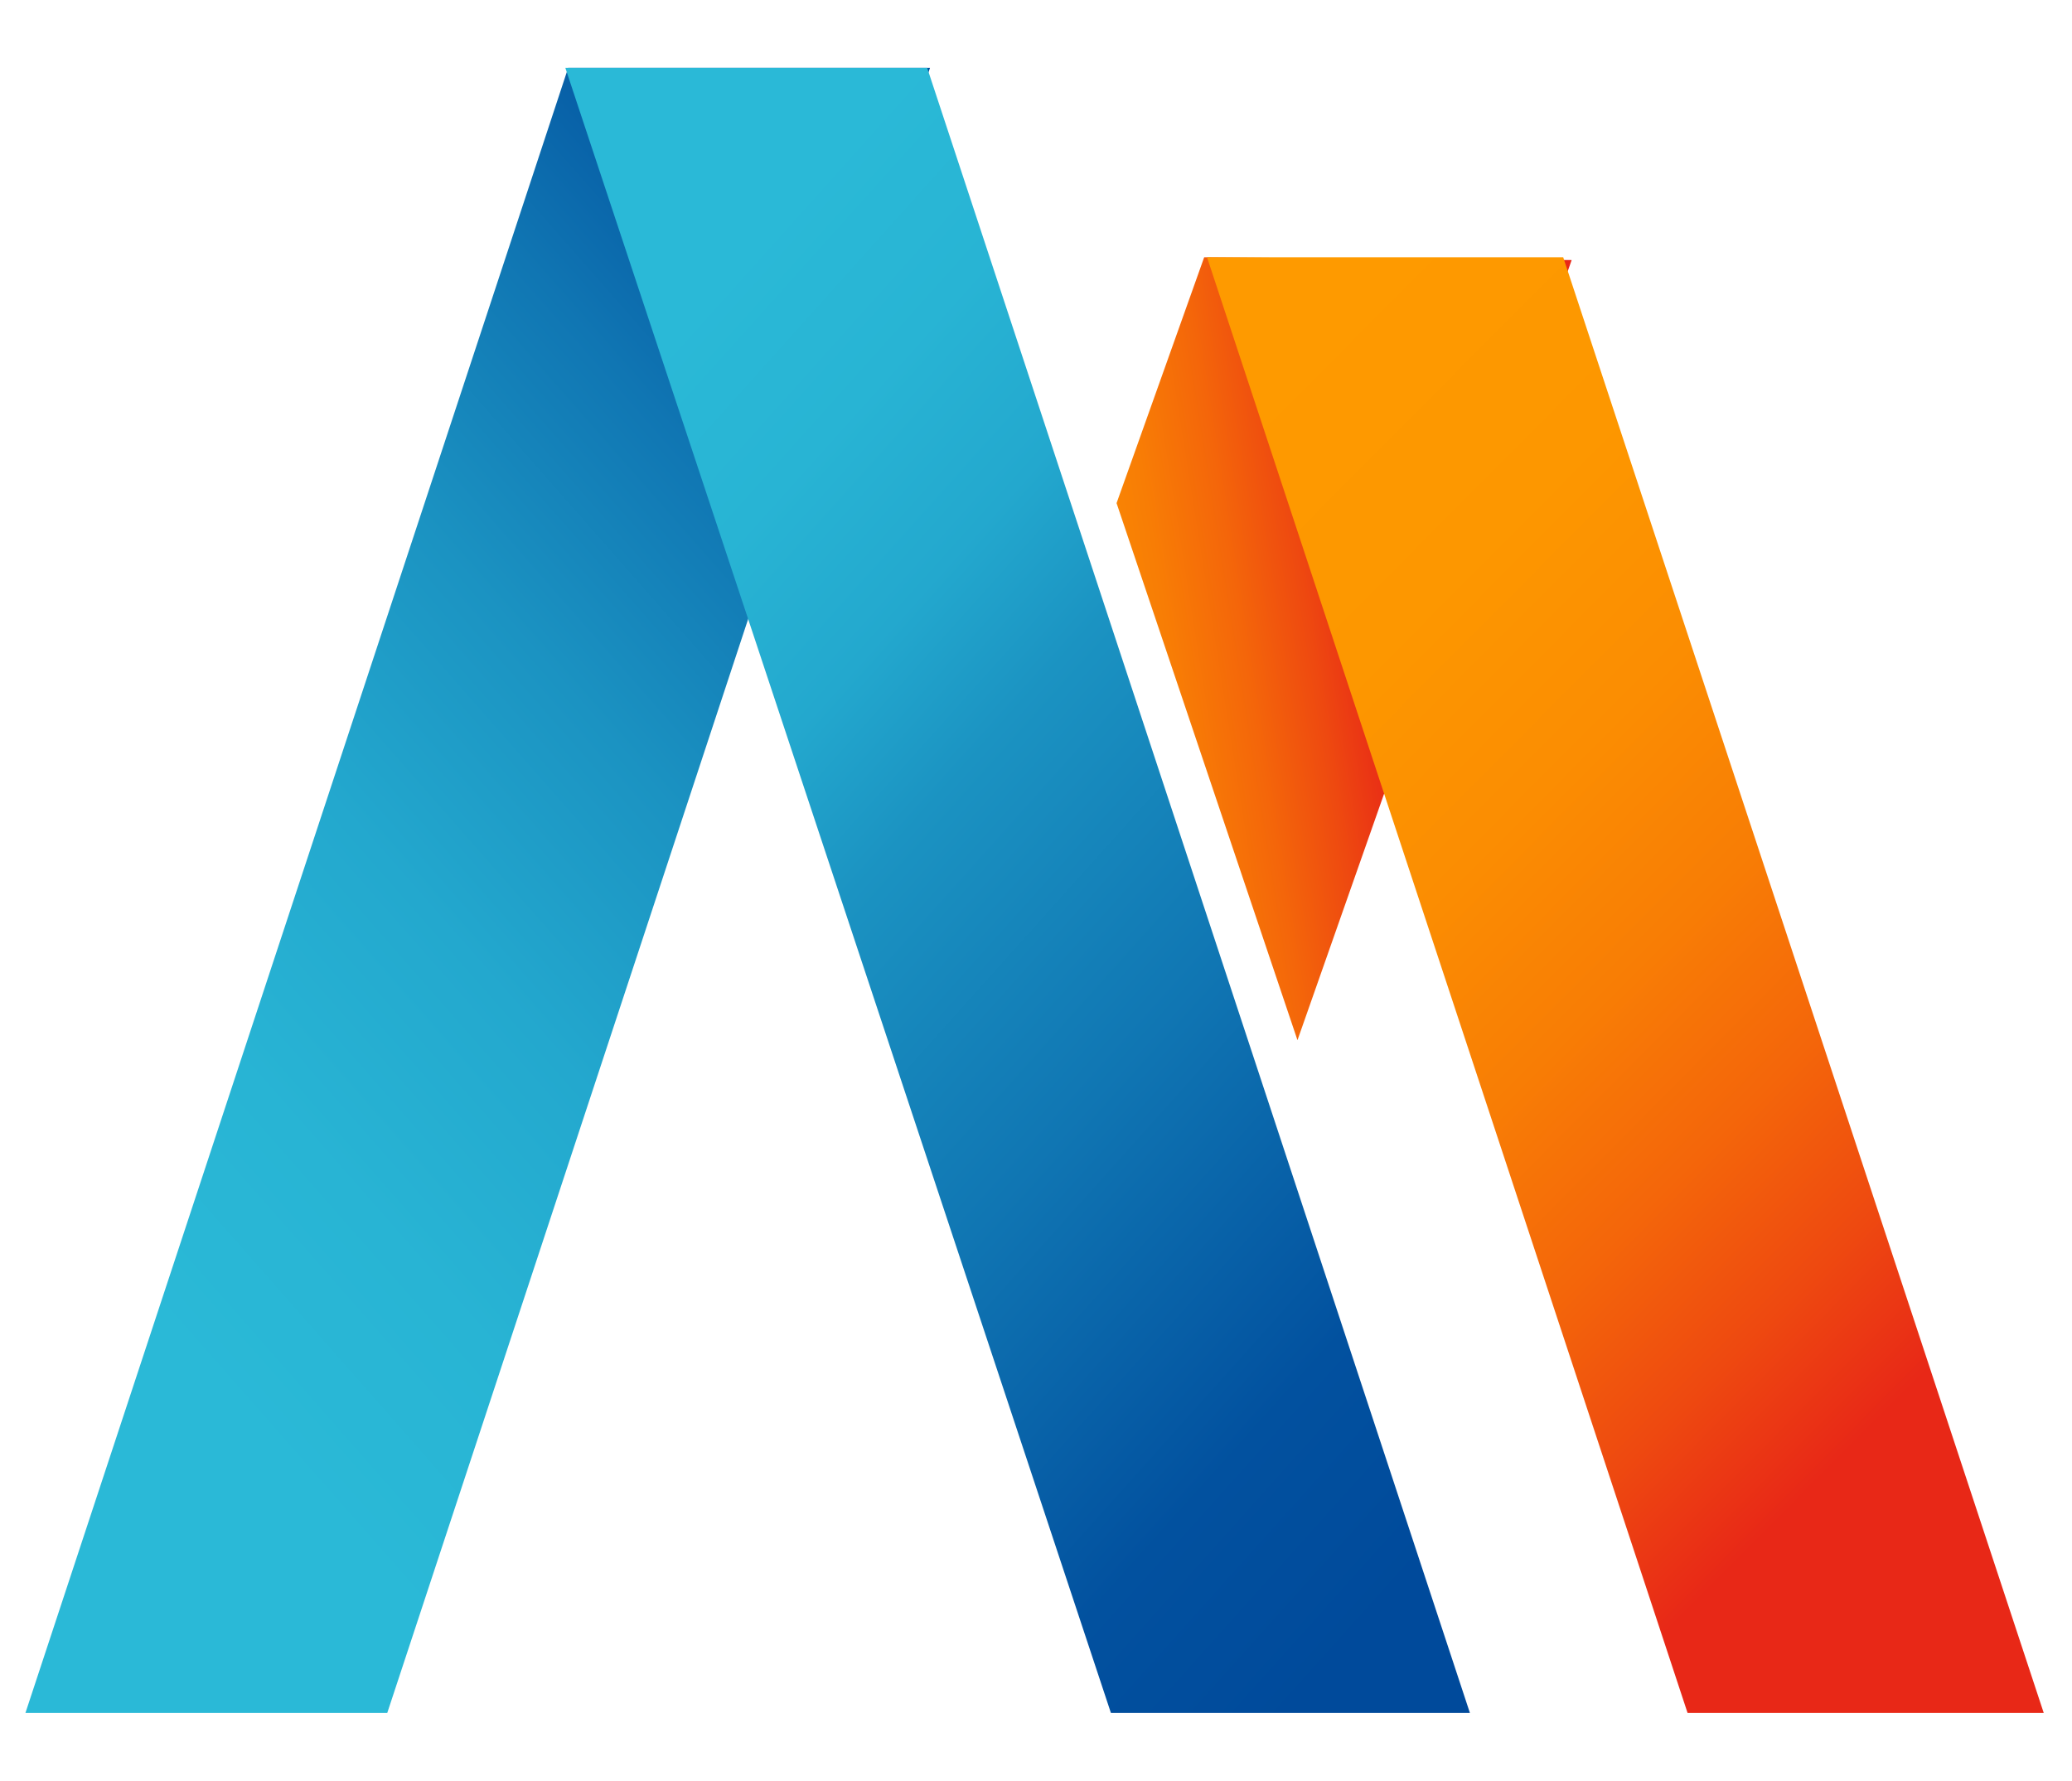 <?xml version="1.0" encoding="utf-8"?>
<!-- Generator: Adobe Illustrator 28.1.0, SVG Export Plug-In . SVG Version: 6.00 Build 0)  -->
<svg version="1.1" id="Layer_1" xmlns="http://www.w3.org/2000/svg" xmlns:xlink="http://www.w3.org/1999/xlink" x="0px" y="0px"
	 viewBox="0 0 73.3 63" style="enable-background:new 0 0 73.3 63;" xml:space="preserve">
<style type="text/css">
	.st0{fill:url(#SVGID_1_);}
	.st1{fill:url(#SVGID_00000108991371684018352940000008695328752871516848_);}
	.st2{fill:url(#SVGID_00000127005507658595062650000017331701156689827201_);}
	.st3{fill:url(#SVGID_00000118367447724460501780000013363040830052517024_);}
</style>
<g transform="translate(-200 -61)">
	
		<linearGradient id="SVGID_1_" gradientUnits="userSpaceOnUse" x1="-308.709" y1="597.762" x2="-309.326" y2="596.775" gradientTransform="matrix(31.97 0 0 -58.217 10096.216 34863.711)">
		<stop  offset="0" style="stop-color:#004A9B"/>
		<stop  offset="3.000000e-02" style="stop-color:#02519F"/>
		<stop  offset="0.199" style="stop-color:#1076B3"/>
		<stop  offset="0.367" style="stop-color:#1B93C2"/>
		<stop  offset="0.534" style="stop-color:#23A8CE"/>
		<stop  offset="0.698" style="stop-color:#28B4D4"/>
		<stop  offset="0.856" style="stop-color:#2AB9D7"/>
	</linearGradient>
	<path class="st0" d="M213.7,121.6h-12.8l19.2-58.2h12.8L213.7,121.6z"/>
	
		<linearGradient id="SVGID_00000019651764042888337430000009307588252155210415_" gradientUnits="userSpaceOnUse" x1="-309.326" y1="597.774" x2="-308.711" y2="596.771" gradientTransform="matrix(31.967 0 0 -58.217 10114.369 34863.711)">
		<stop  offset="0" style="stop-color:#2AB9D7"/>
		<stop  offset="8.600000e-02" style="stop-color:#2AB9D7"/>
		<stop  offset="0.209" style="stop-color:#28B4D4"/>
		<stop  offset="0.324" style="stop-color:#23A8CE"/>
		<stop  offset="0.423" style="stop-color:#1B93C2"/>
		<stop  offset="0.631" style="stop-color:#1076B3"/>
		<stop  offset="0.858" style="stop-color:#02519F"/>
		<stop  offset="1" style="stop-color:#004A9B"/>
	</linearGradient>
	<path style="fill:url(#SVGID_00000019651764042888337430000009307588252155210415_);" d="M239.3,121.6H252l-19.2-58.2h-12.8
		L239.3,121.6z"/>
	
		<linearGradient id="SVGID_00000031186704185452109650000010824369836006673334_" gradientUnits="userSpaceOnUse" x1="-292.125" y1="588.402" x2="-293.75" y2="587.953" gradientTransform="matrix(16.071 0 0 -27.673 4951.685 16360.73)">
		<stop  offset="0.329" style="stop-color:#E82817"/>
		<stop  offset="0.408" style="stop-color:#EE4910"/>
		<stop  offset="0.495" style="stop-color:#F4660A"/>
		<stop  offset="0.588" style="stop-color:#F87D05"/>
		<stop  offset="0.688" style="stop-color:#FB8D02"/>
		<stop  offset="0.8" style="stop-color:#FD9700"/>
		<stop  offset="0.951" style="stop-color:#FE9A00"/>
	</linearGradient>
	<path style="fill:url(#SVGID_00000031186704185452109650000010824369836006673334_);" d="M245.9,97.8l-6.4-19l3.1-8.7l13,0.1
		L245.9,97.8z"/>
	
		<linearGradient id="SVGID_00000176003122244174970930000016929857287204820646_" gradientUnits="userSpaceOnUse" x1="-308.028" y1="596.757" x2="-307.421" y2="595.697" gradientTransform="matrix(29.618 0 0 -51.529 9371.272 30817.471)">
		<stop  offset="4.900000e-02" style="stop-color:#FE9A00"/>
		<stop  offset="0.246" style="stop-color:#FD9700"/>
		<stop  offset="0.392" style="stop-color:#FB8D02"/>
		<stop  offset="0.523" style="stop-color:#F87D05"/>
		<stop  offset="0.644" style="stop-color:#F4660A"/>
		<stop  offset="0.757" style="stop-color:#EE4910"/>
		<stop  offset="0.86" style="stop-color:#E82817"/>
	</linearGradient>
	<path style="fill:url(#SVGID_00000176003122244174970930000016929857287204820646_);" d="M259.7,121.6h12.6l-17-51.5h-12.6
		L259.7,121.6z"/>
</g>
</svg>
